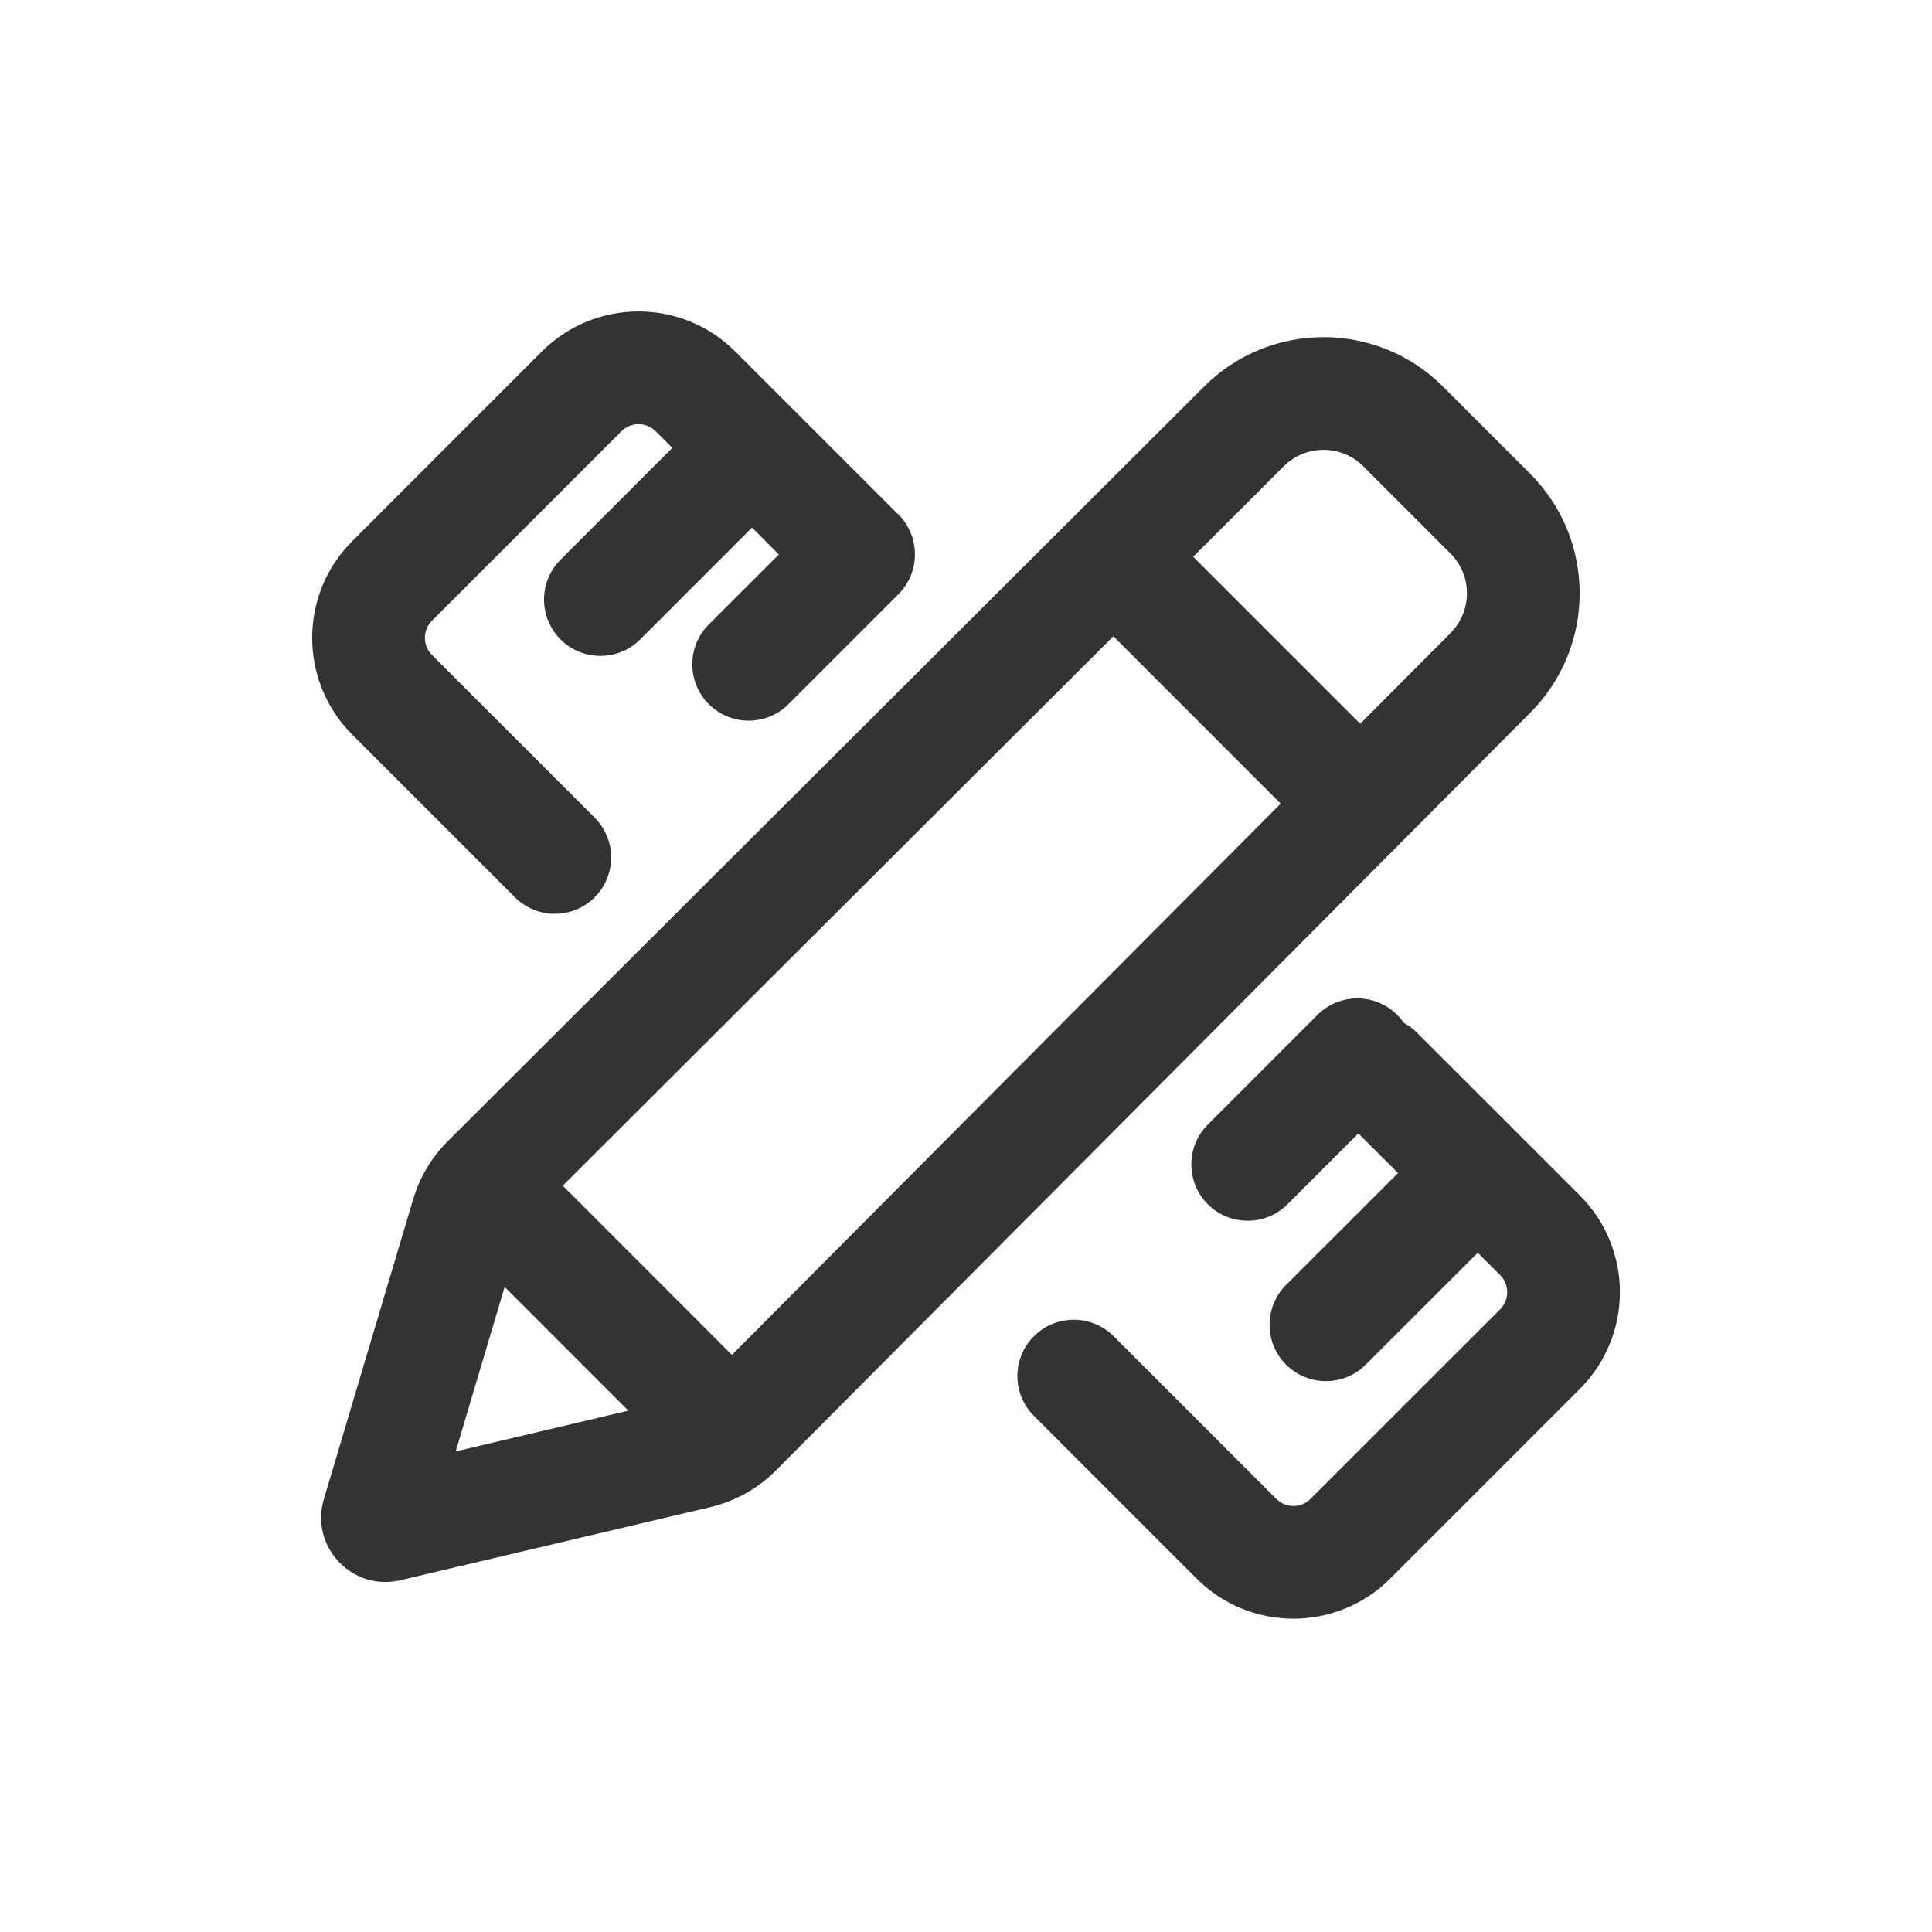 <svg width="24" height="24" viewBox="0 0 24 24" fill="none" xmlns="http://www.w3.org/2000/svg">
<path d="M4.376 9.126C3.712 8.462 3.712 7.385 4.376 6.722L6.73 4.367C7.394 3.703 8.471 3.703 9.134 4.367L11.126 6.358C11.138 6.369 11.149 6.38 11.161 6.391C11.434 6.665 11.434 7.108 11.161 7.381L9.795 8.747C9.522 9.021 9.079 9.021 8.805 8.747C8.532 8.474 8.532 8.031 8.805 7.757L9.675 6.888L9.342 6.554L7.953 7.943C7.68 8.216 7.237 8.216 6.963 7.943C6.69 7.669 6.69 7.226 6.963 6.953L8.352 5.564L8.145 5.357C8.027 5.24 7.837 5.24 7.72 5.357L5.366 7.711C5.249 7.829 5.249 8.019 5.366 8.136L7.387 10.157C7.66 10.43 7.66 10.873 7.387 11.147C7.114 11.42 6.67 11.42 6.397 11.147L4.376 9.126Z" fill="#333333"/>
<path fill-rule="evenodd" clip-rule="evenodd" d="M14.958 4.802C15.778 3.983 17.107 3.984 17.926 4.803L19.008 5.885C19.827 6.704 19.828 8.031 19.011 8.852L9.638 18.267C9.414 18.492 9.132 18.649 8.823 18.722L4.974 19.63C4.375 19.771 3.848 19.213 4.023 18.623L5.133 14.896C5.213 14.625 5.361 14.378 5.561 14.178L14.958 4.802ZM16.936 5.793C16.663 5.52 16.22 5.52 15.947 5.793L14.822 6.916L16.897 8.991L18.019 7.864C18.291 7.59 18.291 7.148 18.018 6.875L16.936 5.793ZM15.909 9.983L13.831 7.904L6.991 14.729L9.092 16.831L15.909 9.983ZM5.661 18.03L6.269 15.987L7.805 17.524L5.661 18.03Z" fill="#333333"/>
<path d="M17.269 19.61C16.605 20.274 15.529 20.274 14.865 19.61L12.844 17.589C12.57 17.316 12.57 16.872 12.844 16.599C13.117 16.326 13.56 16.326 13.834 16.599L15.855 18.62C15.972 18.737 16.162 18.737 16.279 18.62L18.635 16.265C18.752 16.147 18.752 15.957 18.635 15.84L18.357 15.562L16.966 16.952C16.693 17.226 16.25 17.225 15.976 16.952C15.703 16.679 15.703 16.235 15.976 15.962L17.367 14.572L16.874 14.08L15.994 14.96C15.721 15.233 15.277 15.233 15.004 14.96C14.731 14.687 14.731 14.243 15.004 13.97L16.366 12.607C16.64 12.334 17.083 12.334 17.356 12.607C17.387 12.638 17.415 12.671 17.438 12.706C17.497 12.738 17.553 12.778 17.602 12.828L19.625 14.85C20.289 15.514 20.289 16.59 19.625 17.254L17.269 19.61Z" fill="#333333"/>
</svg>
